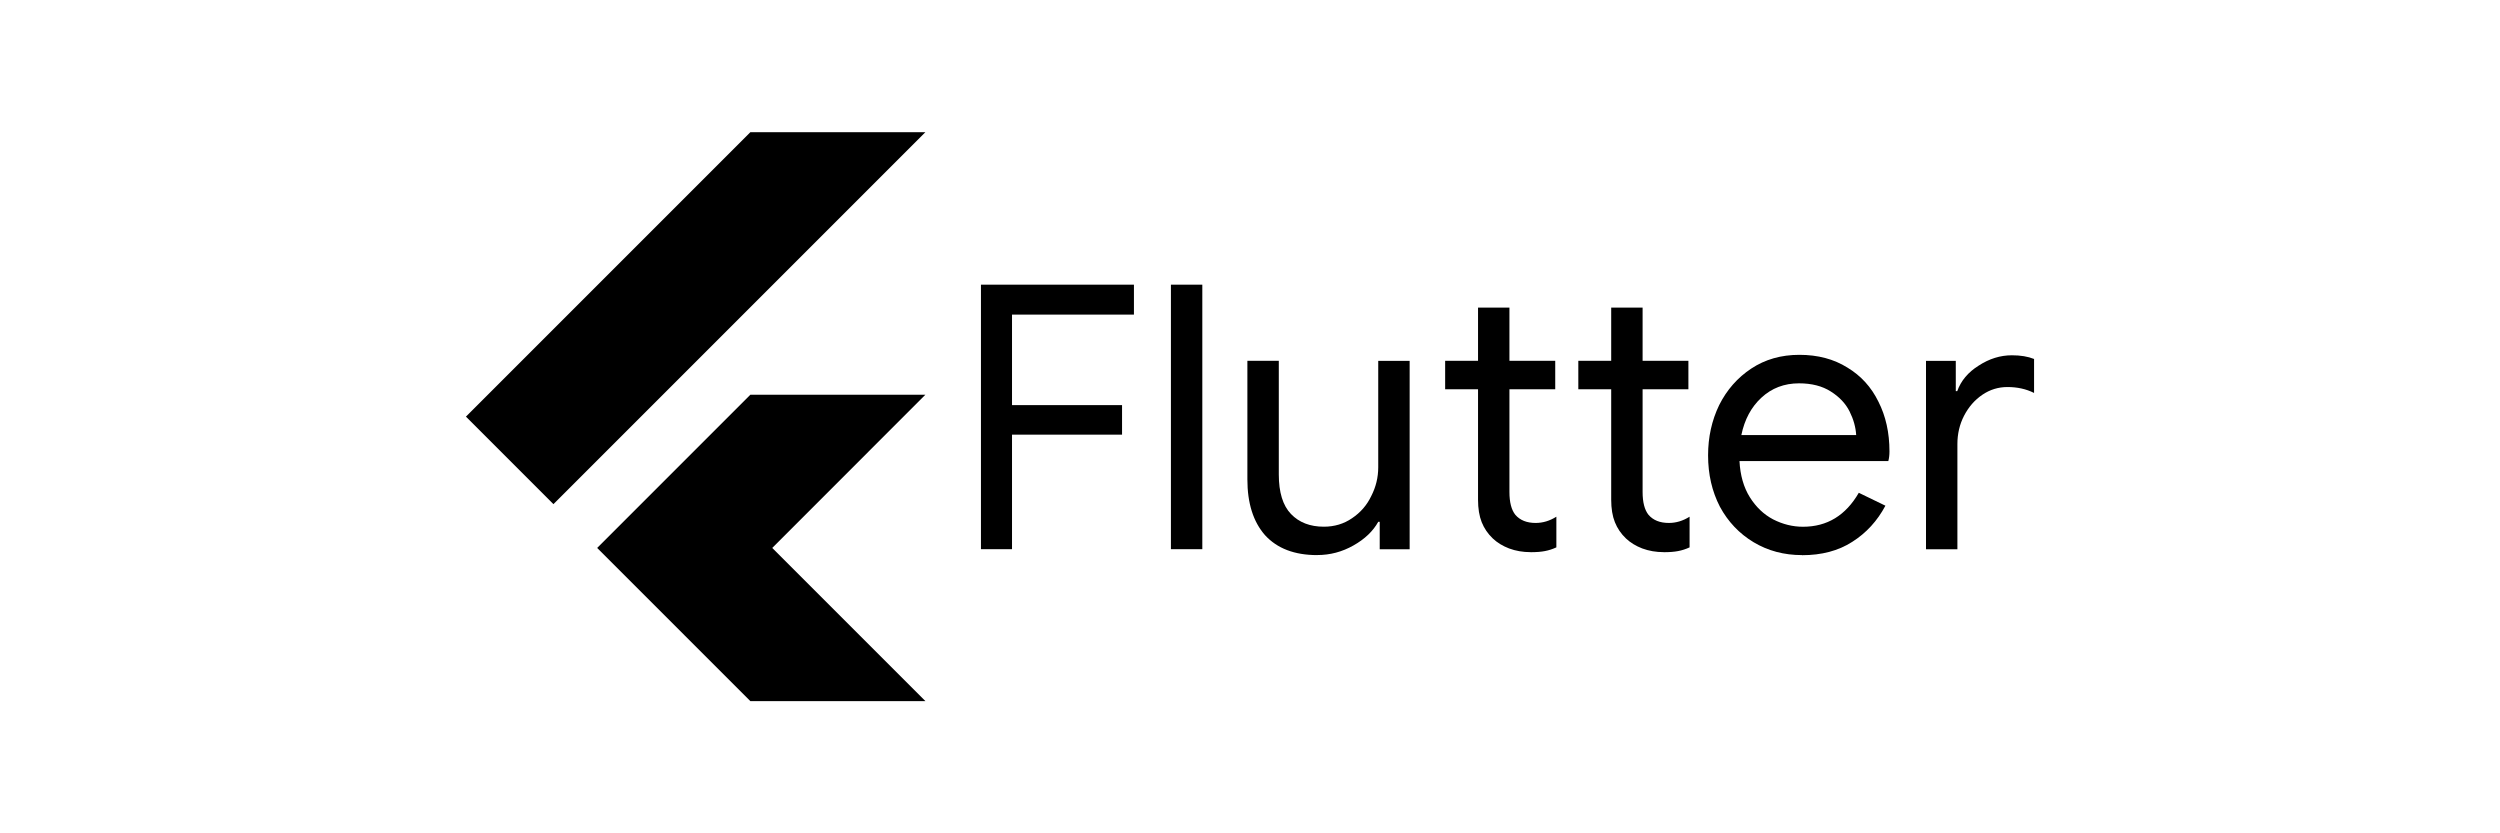 <svg width="150" height="50" viewBox="0 0 150 50" fill="none" xmlns="http://www.w3.org/2000/svg">
<path d="M45.022 23.683L35.83 32.877L41.054 38.099L41.081 38.128L45.022 42.068H55.523L55.52 42.065H55.523L46.335 32.877L55.523 23.683H45.022Z" fill="currentColor"/>
<path d="M27.956 24.997L33.206 30.25L55.523 7.931H45.022L27.956 24.997Z" fill="currentColor"/>
<path d="M58.857 32.951H60.721V26.079H67.323V24.307H60.721V18.876H68.036V17.08H58.857V32.951Z" fill="currentColor"/>
<path d="M72.139 17.08H70.255V32.951H72.139V17.08Z" fill="currentColor"/>
<path d="M82.694 28.038C82.694 28.644 82.555 29.218 82.274 29.765C82.014 30.312 81.629 30.753 81.123 31.093C80.629 31.434 80.064 31.602 79.431 31.602C78.603 31.602 77.946 31.348 77.458 30.839C76.97 30.33 76.728 29.54 76.728 28.47V21.648H74.843V28.762C74.843 30.191 75.195 31.306 75.899 32.108C76.627 32.907 77.671 33.306 79.032 33.306L79.038 33.303C79.807 33.303 80.532 33.111 81.209 32.726C81.89 32.342 82.384 31.869 82.694 31.309H82.783V32.957H84.579V21.654H82.694V28.038Z" fill="currentColor"/>
<path d="M90.921 30.889C90.684 30.593 90.566 30.135 90.566 29.514V23.355H93.314V21.648H90.566V18.456H88.682V21.648H86.709V23.355H88.682V29.981C88.682 30.514 88.756 30.963 88.903 31.333C89.051 31.703 89.273 32.028 89.569 32.309C89.835 32.561 90.161 32.759 90.545 32.907C90.945 33.055 91.374 33.129 91.829 33.129L91.832 33.132C92.187 33.132 92.474 33.108 92.696 33.064C92.933 33.019 93.16 32.945 93.382 32.842V31.002C92.983 31.253 92.569 31.377 92.14 31.377C91.607 31.377 91.202 31.215 90.921 30.889Z" fill="currentColor"/>
<path d="M98.911 30.889C98.674 30.593 98.556 30.135 98.556 29.514V23.355H101.304V21.648H98.556V18.456H96.672V21.648H94.699V23.355H96.672V29.981C96.672 30.514 96.746 30.963 96.894 31.333C97.042 31.703 97.263 32.028 97.559 32.309C97.826 32.561 98.151 32.759 98.535 32.907C98.935 33.055 99.364 33.129 99.822 33.129L99.825 33.132C100.18 33.132 100.467 33.108 100.689 33.064C100.926 33.019 101.153 32.945 101.375 32.842V31.002C100.976 31.253 100.562 31.377 100.133 31.377C99.597 31.377 99.192 31.215 98.911 30.889Z" fill="currentColor"/>
<path d="M110.842 22.053C110.028 21.544 109.07 21.29 107.96 21.29C106.866 21.29 105.907 21.565 105.079 22.112C104.251 22.66 103.609 23.39 103.15 24.307C102.707 25.224 102.485 26.227 102.485 27.322C102.485 28.461 102.721 29.487 103.195 30.404C103.683 31.306 104.354 32.013 105.212 32.531C106.076 33.049 107.043 33.306 108.117 33.306V33.312C109.3 33.312 110.303 33.046 111.132 32.513C111.975 31.981 112.637 31.256 113.125 30.342L111.528 29.567C110.744 30.925 109.629 31.605 108.182 31.605C107.561 31.605 106.963 31.457 106.387 31.162C105.824 30.866 105.36 30.422 104.99 29.833C104.62 29.242 104.413 28.517 104.369 27.662H113.3C113.344 27.499 113.368 27.307 113.368 27.085C113.368 25.961 113.146 24.964 112.702 24.094C112.273 23.219 111.652 22.541 110.842 22.053ZM105.68 23.864C106.301 23.287 107.055 23 107.94 23C108.703 23 109.336 23.163 109.845 23.488C110.362 23.813 110.738 24.213 110.975 24.686C111.211 25.159 111.342 25.63 111.371 26.103H104.481C104.674 25.171 105.073 24.426 105.68 23.864Z" fill="currentColor"/>
<path d="M120.713 21.317C120.018 21.317 119.355 21.524 118.719 21.938C118.083 22.337 117.657 22.846 117.435 23.467H117.347V21.651H115.551L115.56 21.66V32.957H117.444V26.641C117.444 26.029 117.577 25.464 117.841 24.949C118.116 24.417 118.483 23.997 118.941 23.686C119.4 23.375 119.9 23.222 120.447 23.222C121.039 23.222 121.571 23.34 122.044 23.577V21.538C121.675 21.39 121.231 21.317 120.713 21.317Z" fill="currentColor"/>
</svg>
